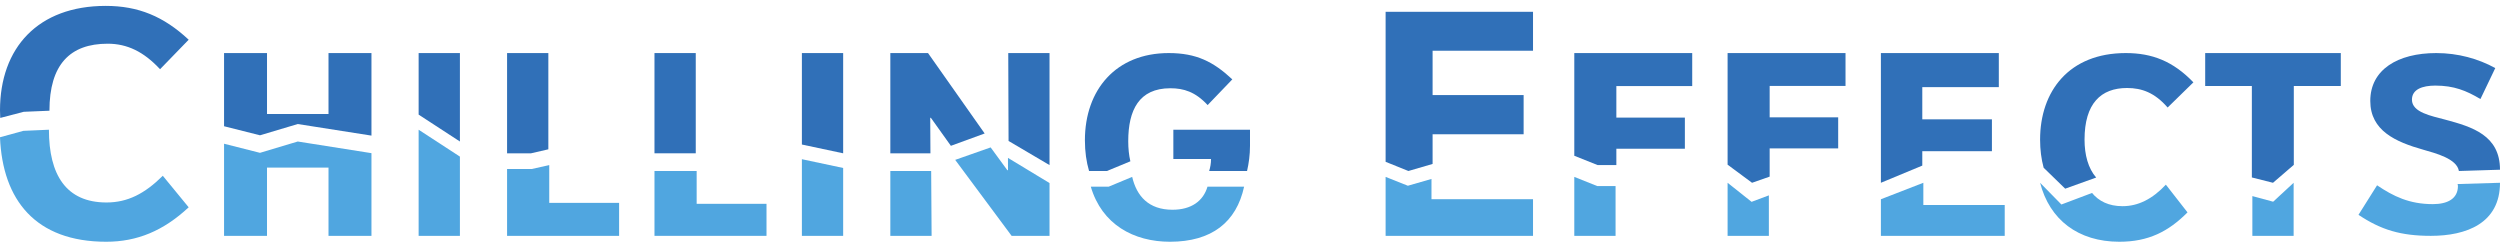 <?xml version="1.0" encoding="UTF-8" standalone="no"?>
<svg width="424px" height="41px" viewBox="0 0 424 41" version="1.1" xmlns="http://www.w3.org/2000/svg" xmlns:xlink="http://www.w3.org/1999/xlink" xmlns:sketch="http://www.bohemiancoding.com/sketch/ns">
    <title>Slice 1</title>
    <description>Created with Sketch (http://www.bohemiancoding.com/sketch)</description>
    <defs></defs>
    <g id="Page 1" stroke="none" stroke-width="1" fill="none" fill-rule="evenodd">
        <g id="Group" transform="translate(0, 1)">
            <g fill="#3070B8">
                <path d="M8.386,17.778 C8.386,9.959 11.862,6.412 18.262,6.412 C21.572,6.412 24.386,7.768 27.145,10.74 L32,5.735 C27.752,1.773 23.449,0 17.932,0 C6.455,0 0,7.091 0,17.727 C0,18.16 0.024,18.578 0.042,19 L4.02,17.961 L8.386,17.778 L8.386,17.778 Z M8.386,17.778" id="Shape"></path>
                <path d="M50.5,20.036 L63,22 L63,8 L55.715,8 L55.715,18.34 L45.285,18.34 L45.285,8 L38,8 L38,20.41 L44.097,21.946 L50.5,20.036 Z M50.5,20.036" id="Shape"></path>
                <path d="M78,8 L71,8 L71,18.44 L78,23 L78,8 Z M78,8" id="Shape"></path>
                <path d="M93,24.322 L93,8 L86,8 L86,25 L90.069,25 L93,24.322 Z M93,24.322" id="Shape"></path>
                <path d="M111,8 L111,25 L118,25 L118,8 L111,8 Z M111,8" id="Rectangle"></path>
                <path d="M143,8 L136,8 L136,23.512 L143,25 L143,8 Z M143,8" id="Shape"></path>
                <path d="M178,8 L171,8 L171.052,22.907 L178,27 L178,8 Z M178,8" id="Shape"></path>
                <path d="M157.802,25 L157.767,18.975 L157.872,18.975 L161.27,23.732 L167,21.636 L167,21.639 L157.392,8 L151,8 L151,25 L157.802,25 Z M157.802,25" id="Shape"></path>
                <path d="M191.711,26.357 C191.463,25.306 191.349,24.153 191.349,22.948 C191.349,17.678 193.174,13.968 198.485,13.968 C200.739,13.968 202.724,14.56 204.816,16.819 L209,12.462 C205.782,9.452 202.884,8 198.218,8 C189.258,8 184,14.236 184,22.786 C184,24.735 184.252,26.465 184.705,28 L187.733,28 L191.711,26.357 L191.711,26.357 Z M191.711,26.357" id="Shape"></path>
                <path d="M212,23.726 L212,21 L199,21 L199,25.97 L205.389,25.97 C205.389,26.709 205.268,27.378 205.076,28 L211.5,28 C211.798,26.691 212,25.295 212,23.726" id="Shape"></path>
                <path d="M242.968,26.804 L242.968,21.774 L258.407,21.774 L258.407,15.119 L242.968,15.119 L242.968,7.604 L260,7.604 L260,1 L235,1 L235,26.444 L238.865,28 L242.968,26.804 Z M242.968,26.804" id="Shape"></path>
                <path d="M274.134,27 L274.134,24.228 L285.755,24.228 L285.755,18.941 L274.134,18.941 L274.134,13.602 L287,13.602 L287,8 L267,8 L267,25.419 L270.963,27 L274.134,27 Z M274.134,27" id="Shape"></path>
                <path d="M300.134,28.955 L300.134,24.165 L311.756,24.165 L311.756,18.9 L300.134,18.9 L300.134,13.579 L313,13.579 L313,8 L293,8 L293,26.928 L297.147,30 L300.134,28.955 Z M300.134,28.955" id="Shape"></path>
                <path d="M326.021,24.646 L337.829,24.646 L337.829,19.241 L326.021,19.241 L326.021,13.782 L339,13.782 L339,8 L319,8 L319,30 L326.021,27.085 L326.021,24.646 Z M326.021,24.646" id="Shape"></path>
                <path d="M355.511,29.111 C354.154,27.545 353.538,25.273 353.538,22.679 C353.538,16.541 356.325,13.925 360.747,13.925 C363.262,13.925 365.446,14.726 367.631,17.234 L372,12.965 C368.559,9.387 365.009,8 360.528,8 C350.914,8 346,14.46 346,22.679 C346,24.403 346.207,25.992 346.601,27.446 L350.256,31 L355.511,29.111 L355.511,29.111 Z M355.511,29.111" id="Shape"></path>
                <path d="M389.03,26.959 L389.03,13.58 L397,13.58 L397,8 L374,8 L374,13.58 L381.915,13.58 L381.915,29.096 L385.5,30 L389.03,26.959 Z M389.03,26.959" id="Shape"></path>
                <path d="M414.739,19.299 C412.384,18.662 409.065,18.078 409.065,15.903 C409.065,14.154 410.832,13.517 413.027,13.517 C416.184,13.517 418.272,14.365 420.682,15.798 L423.198,10.546 C420.306,8.955 416.88,8 413.187,8 C406.655,8 402,10.812 402,16.115 C402,21.155 406.281,23.064 410.993,24.392 C413.08,24.996 416.681,25.905 417.03,28 L424,27.784 C424,21.951 419.29,20.518 414.739,19.299" id="Shape"></path>
            </g>
            <g transform="translate(0, 21)" id="Shape" fill="#50A6E0">
                <path d="M0,1.278 C0.429,11.942 6.05,19 18.01,19 C23.276,19 27.72,17.141 32,13.158 L27.61,7.81 C24.538,10.864 21.63,12.34 18.064,12.34 C11.205,12.34 8.298,7.646 8.298,0 L3.956,0.192 L0,1.278 L0,1.278 Z M0,1.278"></path>
                <path d="M44.095,3.92 L38,2.376 L38,18 L45.284,18 L45.284,6.427 L55.715,6.427 L55.715,18 L63,18 L63,3.975 L50.499,2 L44.095,3.92 Z M44.095,3.92"></path>
                <path d="M71,18 L78,18 L78,4.56 L71,0 L71,18 Z M71,18"></path>
                <path d="M86,6.668 L86,18 L105,18 L105,12.404 L93.152,12.404 L93.152,6 L90.157,6.668 L86,6.668 Z M86,6.668"></path>
                <path d="M111,18 L130,18 L130,12.568 L118.153,12.568 L118.153,7 L111,7 L111,18 Z M111,18"></path>
                <path d="M136,18 L143,18 L143,6.489 L136,5 L136,18 Z M136,18"></path>
                <path d="M151,7 L151,18 L158,18 L157.927,7 L151,7 Z M151,7"></path>
                <path d="M170.957,6.865 L170.844,6.865 L168.014,3.001 L168.013,3 L162,5.115 L171.57,18 L178,18 L178,9.046 L170.95,4.777 L170.957,6.865 Z M170.957,6.865"></path>
                <path d="M198.856,13.573 C194.808,13.573 192.775,11.256 192.017,8 L188.033,9.659 L185,9.659 C186.876,16.072 192.282,19 198.426,19 C205.51,19 209.696,15.678 211,9.659 L204.789,9.659 C204.078,12.086 202.054,13.573 198.856,13.573"></path>
                <path d="M235,8 L235,18 L260,18 L260,11.783 L242.78,11.783 L242.78,8.348 L238.775,9.502 L235,8 Z M235,8"></path>
                <path d="M267,8 L267,18 L274,18 L274,9.555 L270.889,9.555 L267,8 Z M267,8"></path>
                <path d="M293,9 L293,18 L300,18 L300,11.132 L297.069,12.232 L293,9 Z M293,9"></path>
                <path d="M346,9 C347.619,15.286 352.474,19 359.445,19 C364.358,19 367.76,17.285 371,14.02 L367.33,9.318 C365.06,11.75 362.633,12.968 359.985,12.968 C357.625,12.968 355.954,12.11 354.809,10.725 L349.614,12.684 L346,9 L346,9 Z M346,9"></path>
                <path d="M319,18 L340,18 L340,12.772 L326.199,12.772 L326.199,9 L319,11.792 L319,18 Z M319,18"></path>
                <path d="M382,11.256 L382,18 L389,18 L389,9 L385.527,12.211 L382,11.256 Z M382,11.256"></path>
                <path d="M416.866,9.532 C416.866,11.715 415.095,12.62 412.608,12.62 C408.625,12.62 405.916,11.291 403.151,9.425 L400,14.434 C403.814,16.988 407.188,18 412.274,18 C418.302,18 424,15.87 424,9 L416.799,9.215 C416.816,9.322 416.866,9.419 416.866,9.532"></path>
            </g>
        </g>
    </g>
</svg>